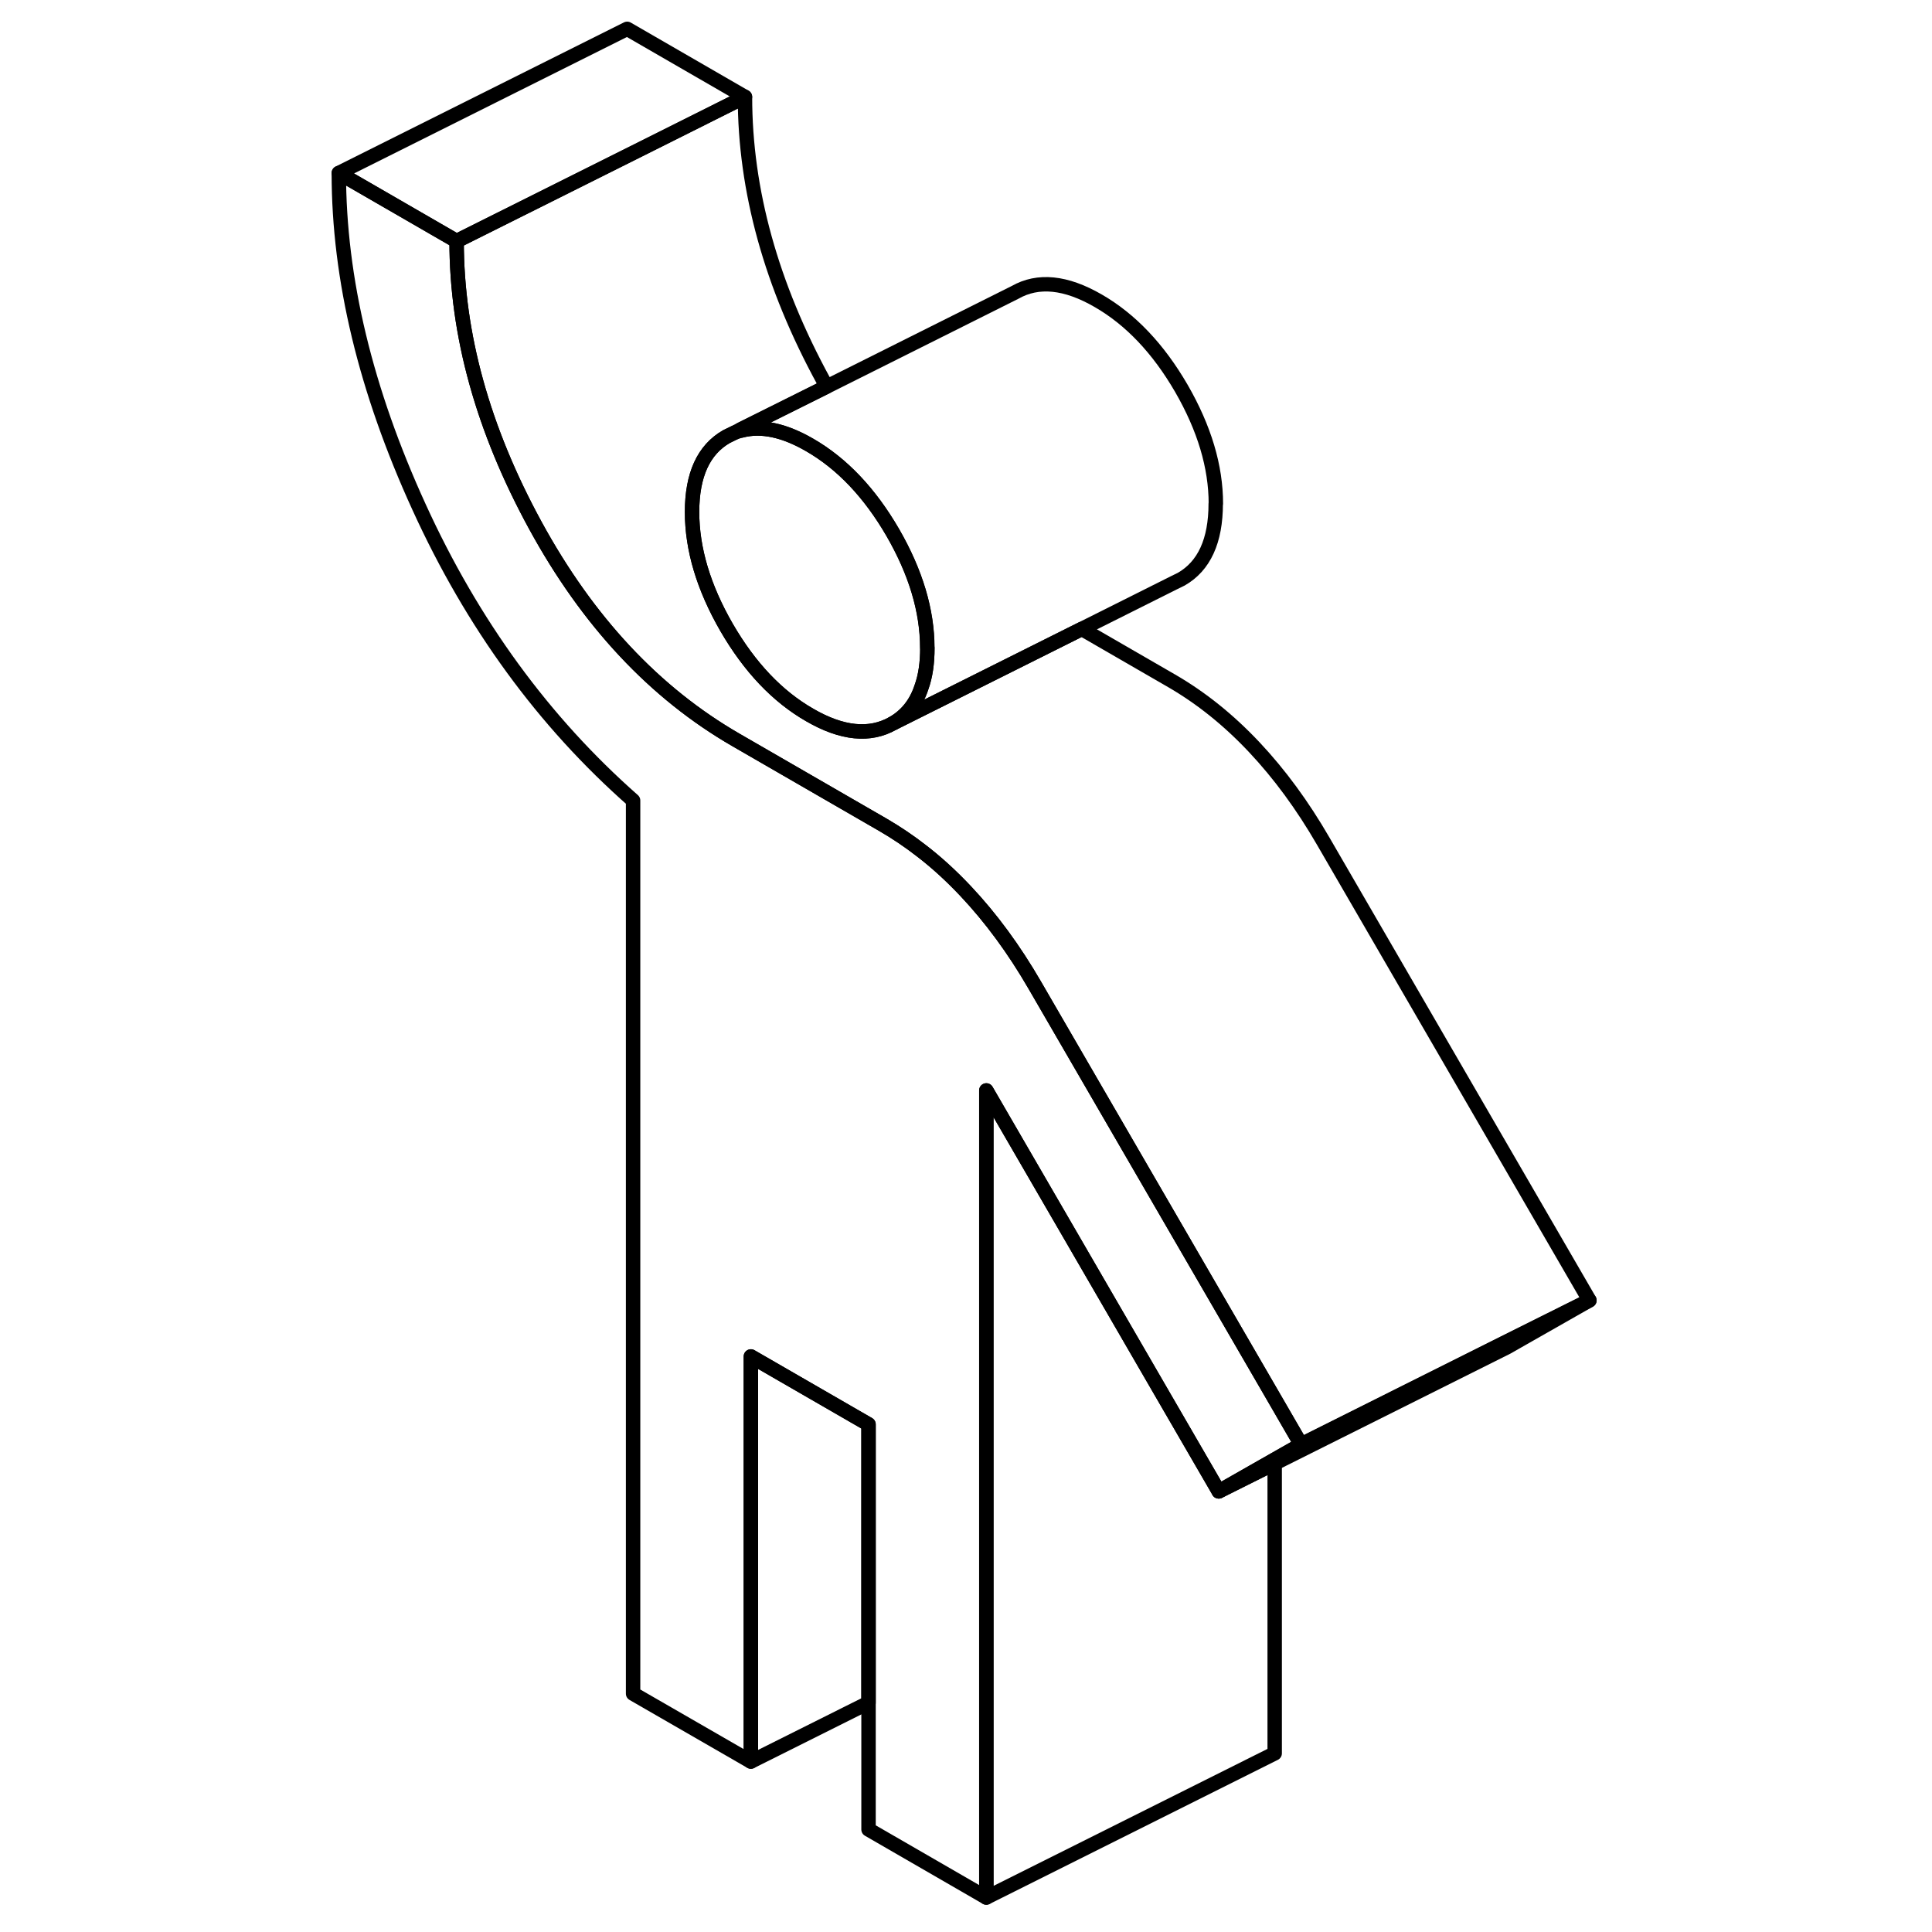 <svg width="48" height="48" viewBox="0 0 91 134" fill="none" xmlns="http://www.w3.org/2000/svg" stroke-width="1px"
     stroke-linecap="round" stroke-linejoin="round">
    <path d="M68.74 100.19L66.91 101.23L63.03 103.44L58.74 96.04L52.43 85.15L46.91 75.63V131.61L38.74 126.89V98.79L30.58 94.08V122.18L22.41 117.47V55.52C16.22 50.07 11.27 43.29 7.57 35.18C3.86 27.07 2 19.34 2 12L10.17 16.72C10.17 23.2 11.99 29.77 15.63 36.44C19.27 43.11 23.91 48.07 29.56 51.33L39.76 57.22C40.67 57.75 41.55 58.34 42.41 59.01C43.48 59.83 44.5 60.77 45.48 61.81C47.25 63.69 48.84 65.86 50.27 68.33L66.91 97.03L68.74 100.19Z" stroke="currentColor" stroke-linejoin="round"/>
    <path d="M88.74 90.19L83.03 93.44L63.03 103.44L66.91 101.23L68.74 100.19L82.85 93.13L88.74 90.19Z" stroke="currentColor" stroke-linejoin="round"/>
    <path d="M42.82 44.94C42.82 45.99 42.69 46.9 42.41 47.67C42.04 48.8 41.37 49.63 40.43 50.17C38.83 51.08 36.9 50.89 34.66 49.59C32.41 48.3 30.49 46.27 28.89 43.51C27.3 40.75 26.5 38.09 26.5 35.51C26.5 32.93 27.3 31.19 28.89 30.28L29.4 30.03C29.57 29.96 29.74 29.9 29.92 29.86C31.29 29.5 32.87 29.83 34.65 30.86C36.89 32.15 38.82 34.18 40.42 36.94C42.01 39.7 42.81 42.36 42.81 44.94H42.82Z" stroke="currentColor" stroke-linejoin="round"/>
    <path d="M88.74 90.19L82.85 93.13L68.74 100.19L66.91 97.03L50.27 68.33C48.84 65.86 47.25 63.69 45.48 61.81C44.5 60.77 43.48 59.83 42.41 59.01C41.55 58.34 40.67 57.75 39.76 57.22L29.56 51.33C23.91 48.07 19.27 43.11 15.63 36.44C11.99 29.77 10.17 23.2 10.17 16.72L22.78 10.42L30.17 6.72C30.17 13.2 31.99 19.77 35.63 26.44C35.7 26.57 35.77 26.69 35.84 26.81L29.88 29.78L29.4 30.03L28.89 30.28C27.3 31.19 26.5 32.94 26.5 35.51C26.5 38.08 27.3 40.75 28.89 43.51C30.49 46.27 32.41 48.3 34.66 49.59C36.9 50.89 38.83 51.08 40.43 50.17L53.53 43.62L59.76 47.22C61.8 48.4 63.71 49.93 65.48 51.81C67.25 53.69 68.84 55.86 70.27 58.33L88.74 90.19Z" stroke="currentColor" stroke-linejoin="round"/>
    <path d="M30.17 6.72L22.78 10.42L10.17 16.72L2 12L22 2L30.17 6.72Z" stroke="currentColor" stroke-linejoin="round"/>
    <path d="M62.82 34.94C62.82 37.51 62.02 39.26 60.43 40.17L59.92 40.42L53.53 43.62L40.43 50.17C41.37 49.63 42.04 48.8 42.41 47.67C42.69 46.9 42.82 45.99 42.82 44.94C42.82 42.36 42.02 39.7 40.43 36.94C38.83 34.18 36.9 32.15 34.66 30.86C32.88 29.83 31.3 29.5 29.93 29.86C29.93 29.86 29.9 29.81 29.89 29.78L35.85 26.81L48.9 20.28C50.5 19.37 52.42 19.56 54.67 20.86C56.91 22.15 58.84 24.18 60.44 26.94C62.03 29.7 62.83 32.36 62.83 34.94H62.82Z" stroke="currentColor" stroke-linejoin="round"/>
    <path d="M66.91 101.5V121.61L46.91 131.61V75.63L52.43 85.15L58.74 96.04L63.03 103.44L66.91 101.5Z" stroke="currentColor" stroke-linejoin="round"/>
    <path d="M38.74 98.79V118.1L30.58 122.18V94.08L38.74 98.79Z" stroke="currentColor" stroke-linejoin="round"/>
</svg>